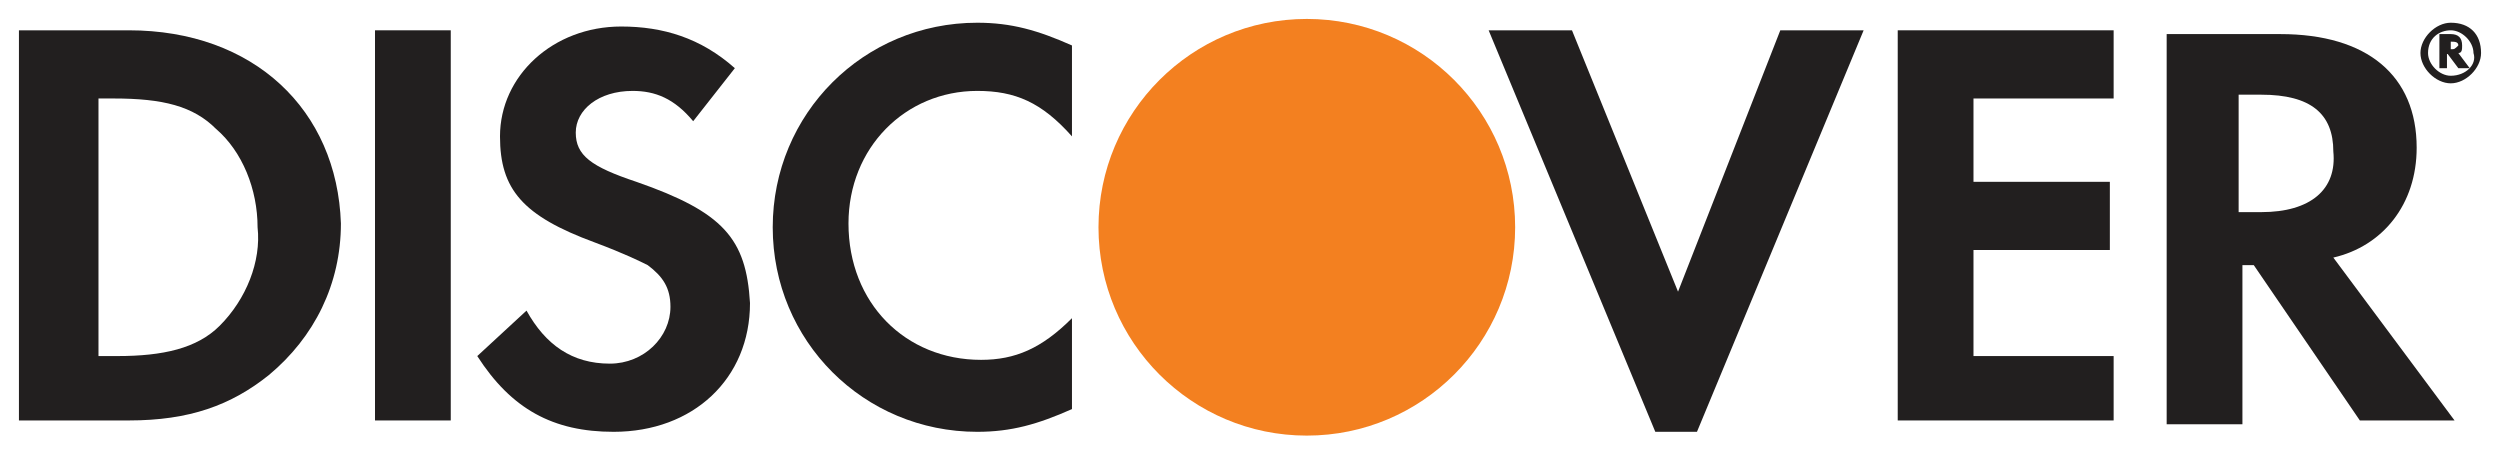 <?xml version="1.0" encoding="UTF-8"?>
<svg width="66px" height="12px" viewBox="0 0 66 12" version="1.1" xmlns="http://www.w3.org/2000/svg" xmlns:xlink="http://www.w3.org/1999/xlink" xmlns:sketch="http://www.bohemiancoding.com/sketch/ns">
    <!-- Generator: Sketch 3.4.2 (15855) - http://www.bohemiancoding.com/sketch -->
    <title>core-discover-logo</title>
    <desc>Created with Sketch.</desc>
    <defs></defs>
    <g id="Page-1" stroke="none" stroke-width="1" fill="none" fill-rule="evenodd" sketch:type="MSPage">
        <g id="core-discover-logo" sketch:type="MSLayerGroup">
            <g id="Group" sketch:type="MSShapeGroup">
                <path d="M3.4,0.8 L0.5,0.8 L0.5,11.1 L3.4,11.1 C5,11.1 6.1,10.7 7.1,9.9 C8.3,8.9 9,7.5 9,5.9 C8.9,2.9 6.7,0.8 3.4,0.8 L3.4,0.8 Z M5.8,8.6 C5.2,9.2 4.3,9.4 3.1,9.4 L2.6,9.4 L2.6,2.6 L3,2.6 C4.3,2.6 5.1,2.8 5.7,3.4 C6.4,4 6.8,5 6.8,6 C6.9,6.9 6.5,7.9 5.8,8.6 L5.8,8.6 Z" id="Shape" fill="#221F1F"></path>
                <rect id="Rectangle-path" fill="#221F1F" x="9.9" y="0.8" width="2" height="10.3"></rect>
                <path d="M16.8,4.8 C15.6,4.4 15.2,4.1 15.2,3.5 C15.2,2.9 15.8,2.4 16.7,2.4 C17.3,2.4 17.8,2.6 18.3,3.2 L19.4,1.8 C18.5,1 17.5,0.7 16.4,0.7 C14.6,0.7 13.2,2 13.2,3.6 C13.2,5 13.8,5.7 15.7,6.4 C16.5,6.7 16.9,6.9 17.1,7 C17.5,7.3 17.7,7.6 17.7,8.1 C17.7,8.9 17,9.6 16.1,9.6 C15.1,9.6 14.4,9.1 13.9,8.2 L12.6,9.4 C13.5,10.8 14.6,11.4 16.2,11.4 C18.3,11.4 19.8,10 19.8,8 C19.7,6.3 19.1,5.6 16.8,4.8 L16.8,4.8 Z" id="Shape" fill="#221F1F"></path>
                <path d="M20.4,6 C20.4,9 22.8,11.4 25.8,11.4 C26.7,11.4 27.4,11.2 28.3,10.8 L28.3,8.4 C27.5,9.2 26.8,9.5 25.9,9.5 C23.9,9.5 22.4,8 22.4,5.9 C22.4,3.9 23.9,2.4 25.8,2.4 C26.8,2.4 27.5,2.7 28.3,3.6 L28.3,1.2 C27.4,0.8 26.7,0.6 25.8,0.6 C22.8,0.6 20.4,3 20.4,6 L20.4,6 Z" id="Shape" fill="#221F1F"></path>
                <path d="M44.3,7.7 L41.5,0.8 L39.3,0.8 L43.7,11.4 L44.8,11.4 L49.2,0.8 L47,0.8 L44.3,7.7 Z" id="Shape" fill="#221F1F"></path>
                <path d="M50.1,11.1 L55.8,11.1 L55.8,9.4 L52.1,9.4 L52.1,6.6 L55.7,6.6 L55.7,4.8 L52.1,4.8 L52.1,2.6 L55.8,2.6 L55.8,0.8 L50.1,0.8 L50.1,11.1 Z" id="Shape" fill="#221F1F"></path>
                <path d="M63.8,3.9 C63.8,2 62.5,0.9 60.2,0.9 L57.2,0.9 L57.2,11.2 L59.2,11.2 L59.2,7 L59.5,7 L62.3,11.1 L64.8,11.1 L61.6,6.8 C62.9,6.5 63.8,5.4 63.8,3.9 L63.8,3.9 Z M59.7,5.6 L59.1,5.6 L59.1,2.5 L59.7,2.5 C61,2.5 61.6,3 61.6,4 C61.7,5 61,5.6 59.7,5.6 L59.7,5.6 Z" id="Shape" fill="#221F1F"></path>
                <circle id="Oval" fill="#F38020" cx="34.5" cy="6" r="5.5"></circle>
                <g transform="translate(63, 0)" id="Shape" fill="#221F1F">
                    <path d="M2,1.2 C2,1 1.9,0.9 1.7,0.9 L1.4,0.9 L1.4,1.8 L1.6,1.8 L1.6,1.4 L1.9,1.8 L2.2,1.8 L1.9,1.4 C2,1.4 2,1.3 2,1.2 L2,1.2 Z M1.7,1.3 L1.7,1.3 L1.7,1.1 L1.7,1.1 C1.8,1.1 1.9,1.1 1.9,1.2 C1.8,1.3 1.8,1.3 1.7,1.3 L1.7,1.3 Z"></path>
                    <path d="M1.7,0.6 C1.3,0.6 0.9,1 0.9,1.4 C0.9,1.8 1.3,2.2 1.7,2.2 C2.1,2.2 2.5,1.8 2.5,1.4 C2.5,0.9 2.2,0.6 1.7,0.6 L1.7,0.6 Z M1.7,2 C1.4,2 1.1,1.7 1.1,1.4 C1.1,1 1.4,0.8 1.7,0.8 C2,0.8 2.3,1.1 2.3,1.4 C2.4,1.7 2.1,2 1.7,2 L1.7,2 Z"></path>
                </g>
            </g>
        </g>
    </g>
</svg>
